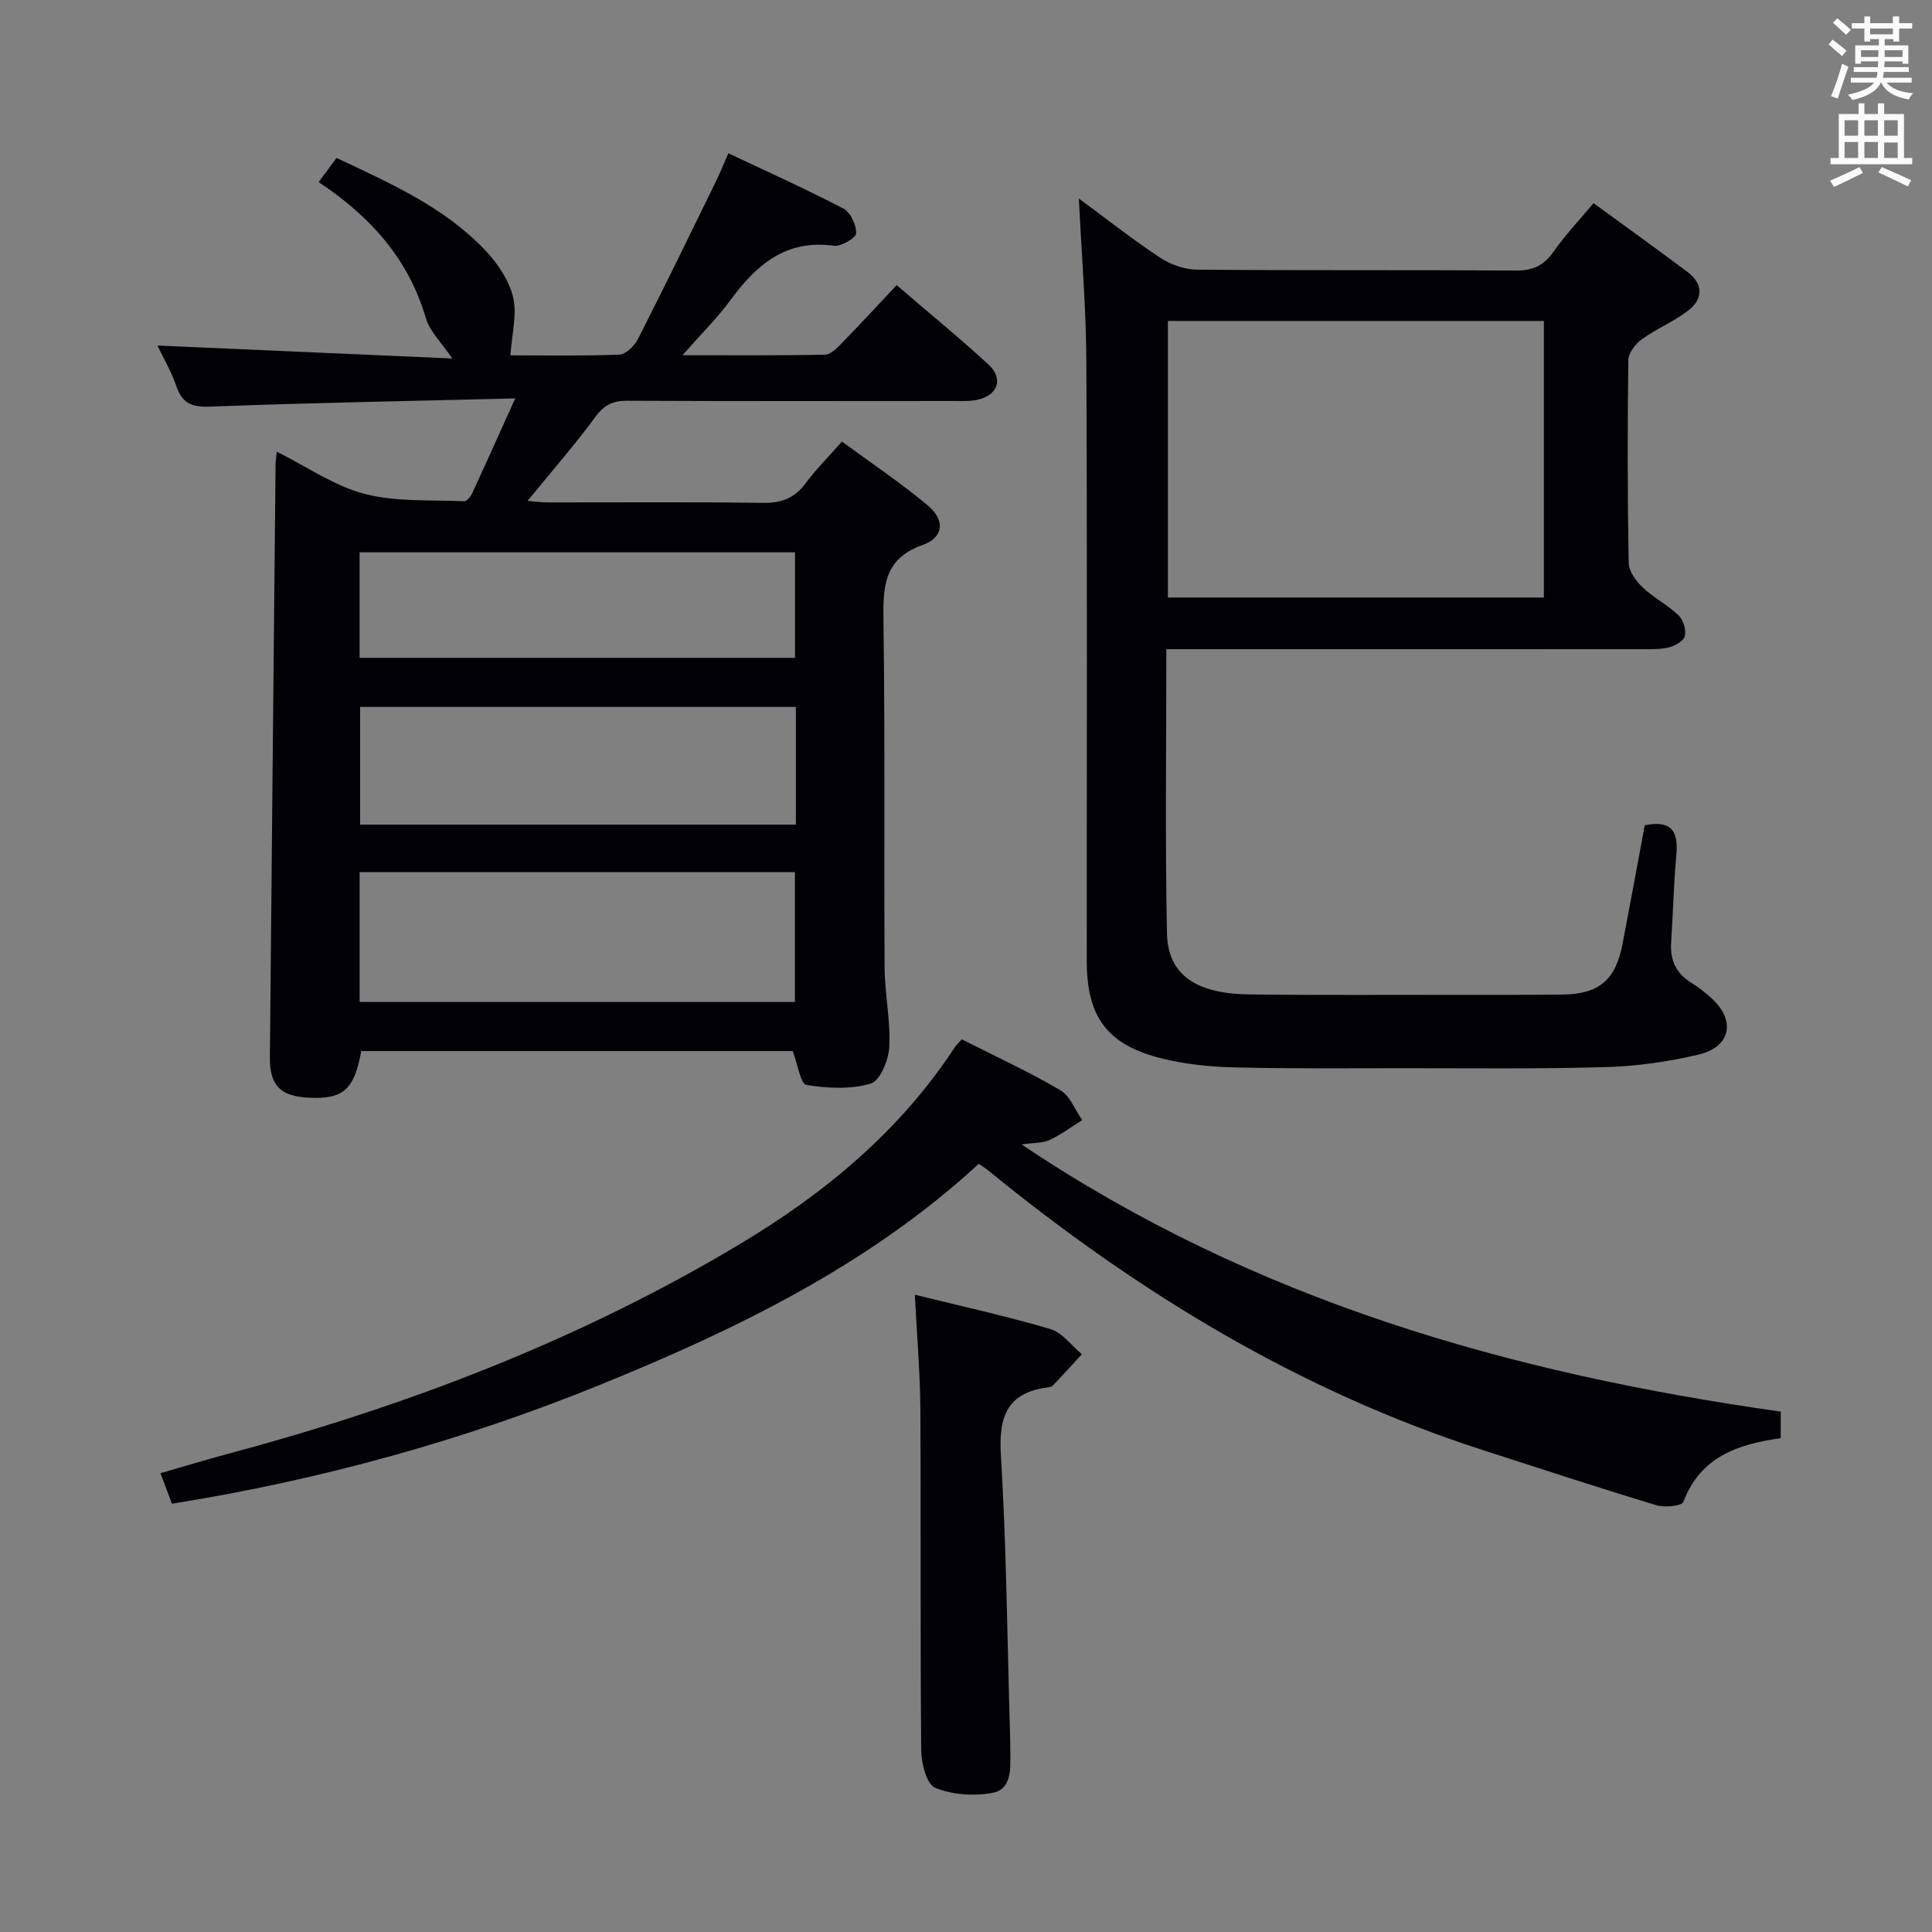 <svg enable-background="new 0 0 400 400" viewBox="0 0 400 400" xmlns="http://www.w3.org/2000/svg"><rect x="0" y="0" width="400" height="400" fill="#808080" stroke="none"/><g fill="#010105"><path d="m57.31 93.53c6.36 3.16 11.97 7.12 18.2 8.73 6.56 1.7 13.7 1.2 20.6 1.52.53.02 1.32-.96 1.64-1.64 2.84-6.13 5.6-12.29 8.92-19.65-22.03.55-42.65.91-63.25 1.7-3.87.15-5.76-.81-6.95-4.36-.94-2.79-2.48-5.37-3.87-8.29 20.51.9 40.58 1.78 61.04 2.68-2.25-3.33-4.67-5.6-5.47-8.34-3.6-12.36-11.58-21.13-22.19-28.18 1.28-1.74 2.42-3.28 3.69-5 11.16 5.27 22.34 10.16 30.85 19.18 2.53 2.68 4.87 6.16 5.71 9.65.85 3.58-.26 7.62-.55 12.04 6.69 0 14.63.15 22.55-.15 1.35-.05 3.13-1.81 3.85-3.22 5.49-10.78 10.78-21.67 16.1-32.54.87-1.78 1.61-3.62 2.63-5.92 8.08 3.82 16.06 7.4 23.8 11.44 1.47.77 2.72 3.41 2.64 5.13-.05.98-3.12 2.77-4.6 2.57-10.03-1.38-16.12 4.03-21.5 11.36-2.71 3.68-6 6.93-9.85 11.3 10.67 0 20.11.09 29.54-.11 1.21-.03 2.53-1.45 3.54-2.48 3.7-3.8 7.3-7.7 11.26-11.91 6.79 5.83 13.08 10.96 19.04 16.46 3.14 2.9 1.9 6.37-2.32 7.27-1.6.34-3.31.25-4.97.25-22.49.01-44.99.06-67.48-.05-2.94-.02-4.74.78-6.56 3.24-4.33 5.88-9.14 11.39-14.13 17.5 1.46.11 2.81.31 4.16.31 14.83.02 29.66-.12 44.49.1 3.87.06 6.62-.95 8.92-4.06 2.07-2.8 4.56-5.28 7.52-8.64 5.97 4.39 12.14 8.5 17.79 13.24 3.62 3.04 3.3 6.61-1.06 8.16-8.06 2.87-8.22 8.57-8.13 15.58.34 23.99.09 47.99.24 71.98.03 5.47 1.25 10.96.97 16.4-.14 2.7-1.93 7-3.86 7.57-4.15 1.23-8.95.98-13.31.27-1.19-.19-1.76-4.18-2.83-7.01-29.34 0-59.35 0-89.33 0-1.44 8-3.72 10-10.84 9.66-5.89-.28-8.12-2.5-8.07-8.35.37-40.8.77-81.59 1.17-122.39-.03-.79.11-1.56.26-3zm17.15 113.92h90.12c0-9.26 0-18.14 0-26.88-30.29 0-60.16 0-90.12 0zm90.32-61.09c-30.36 0-60.21 0-90.22 0v24.37h90.22c0-8.18 0-16.09 0-24.37zm-90.33-10.16h90.15c0-7.61 0-14.84 0-21.85-30.28 0-60.16 0-90.15 0z"/><path d="m241.48 134.41c0 20.2-.27 39.52.13 58.82.18 8.54 5.93 12.51 16.97 12.65 14.5.19 28.99.08 43.49.09 7.17 0 14.33.03 21.5-.06 7.47-.09 10.92-3.02 12.34-10.38 1.59-8.27 3.11-16.56 4.62-24.67 5.92-1.19 6.96 1.63 6.53 6.31-.55 5.96-.67 11.95-1.07 17.93-.24 3.67 1.01 6.46 4.22 8.4 1.42.86 2.73 1.92 3.97 3.02 5.24 4.62 4.29 10.19-2.48 11.81-6.25 1.49-12.76 2.41-19.19 2.6-14.15.41-28.31.22-42.47.23-11.5.01-23 .11-34.49-.17-4.94-.12-9.99-.62-14.78-1.79-11.51-2.81-15.76-8.55-15.77-20.28-.01-41.33.11-82.66-.08-123.99-.05-11.11-1-22.22-1.55-33.83 5.62 4.15 11.04 8.42 16.77 12.22 2.18 1.44 5.08 2.48 7.67 2.51 22 .19 44 .03 65.99.19 3.57.03 5.85-1.05 7.87-3.94 2.36-3.38 5.23-6.4 8.25-10.02 6.65 4.85 13.12 9.48 19.47 14.26 3.23 2.43 3.28 5.52.21 7.92-2.96 2.32-6.58 3.77-9.65 5.98-1.33.96-2.8 2.84-2.82 4.32-.19 14-.18 28 .07 41.99.03 1.73 1.51 3.77 2.88 5.07 2.27 2.16 5.19 3.64 7.45 5.8.98.94 1.6 3.01 1.29 4.31-.24 1.02-2.07 2.03-3.36 2.34-1.91.45-3.97.34-5.96.35-30.5.02-60.99.01-91.49.01-1.96 0-3.93 0-6.53 0zm78.16-67.96c-26.04 0-51.78 0-77.84 0v57.26h77.84c0-19.19 0-38.09 0-57.26z"/><path d="m199.13 215.18c7.12 3.61 13.94 6.75 20.38 10.52 2.03 1.19 3.06 4.09 4.55 6.21-2.24 1.4-4.39 3-6.76 4.12-1.4.66-3.17.54-5.79.91 48.14 32.35 101.18 47.4 157.17 55.32v5.5c-8.86 1.25-16.62 3.82-20.16 13.2-.32.85-3.89 1.2-5.62.67-11.89-3.59-23.69-7.48-35.51-11.28-38.22-12.28-71.82-32.75-102.74-57.98-.51-.42-1.08-.76-2.01-1.41-22.82 21.02-50.3 34.34-78.65 45.85s-57.77 19.62-88.39 24.52c-.75-2.01-1.43-3.8-2.38-6.32 4.9-1.41 9.57-2.83 14.27-4.09 37.07-9.93 72.64-23.56 105.65-43.32 17.58-10.52 33.17-23.39 44.54-40.78.35-.53.84-.96 1.45-1.64z"/><path d="m189.41 268.06c9.44 2.33 18.84 4.39 28.04 7.1 2.48.73 4.38 3.43 6.55 5.22-2 2.17-4 4.35-6.03 6.5-.2.22-.6.31-.92.35-8.46 1.05-10.32 5.93-9.83 14 1.16 19.05 1.32 38.17 1.88 57.26.04 1.5.07 2.99.08 4.49.02 3.37.25 7.52-3.77 8.23-3.81.68-8.28.39-11.79-1.07-1.76-.73-2.86-5-2.89-7.68-.22-23.64-.04-47.27-.18-70.91-.06-7.61-.73-15.22-1.14-23.49z"/></g><path d="m378.6 9.2.8-1c.9.7 1.9 1.4 2.9 2.3l-.9 1.1c-1.1-.9-2-1.7-2.8-2.4zm.5 10.7c.9-2.1 1.6-4.3 2.3-6.7.4.2.8.4 1.3.6-.7 2.1-1.5 4.3-2.2 6.6zm.4-15.2.9-.9c1 .8 2 1.6 2.8 2.4l-1 1c-1-.9-1.9-1.8-2.7-2.5zm12.5-1.3h1.2v1.4h2.7v1.1h-2.7v2.7h-1.2v-.5h-1.8v1.3h4.9v3.8h-1.2v-.5h-3.7c0 .4-.1.9-.1 1.2h5.1v1h-5.2c0 .5-.1.9-.2 1.2h6v1h-5.2c1.1 1.3 2.9 2 5.5 2.2-.4.4-.7.8-.9 1.3-2.9-.5-4.8-1.6-5.7-3.5h-.1c-.8 1.7-2.7 2.9-5.9 3.6-.2-.4-.6-.8-.9-1.1 2.8-.6 4.6-1.4 5.4-2.5h-4.8v-1h5.3c.1-.3.2-.7.2-1.2h-4.9v-1h5c0-.4 0-.8.1-1.2h-3.6v.5h-1.2v-3.8h4.9v-1.3h-1.8v.5h-1.2v-2.7h-2.6v-1.1h2.6v-1.4h1.2v1.4h4.7v-1.4zm-6.7 8.4h3.6c0-.4 0-.9 0-1.4h-3.6zm1.9-4.7h4.7v-1.2h-4.7zm6.7 3.3h-3.7v1.4h3.7z" fill="#fafbfa"/><path d="m384.7 21.4h1.3v2.2h2.8v-2.2h1.3v2.2h4.1v9.1h1.7v1.3h-16.9v-1.3h1.7v-9.1h4.1v-2.2zm.3 13.2.7 1.2c-1.8.9-3.8 1.9-6 2.9-.2-.4-.5-.8-.8-1.3 2.4-1 4.4-2 6.1-2.8zm-3.1-6.5h2.8v-3.2h-2.8zm0 4.6h2.8v-3.3h-2.8zm4.1-4.6h2.8v-3.2h-2.8zm0 4.6h2.8v-3.3h-2.8zm3.6 1.9c2.1.9 4.1 1.8 6.1 2.7l-.7 1.3c-2.2-1.1-4.2-2-6.1-2.9zm3.3-9.7h-2.8v3.2h2.8zm-2.8 7.8h2.8v-3.2h-2.8z" fill="#fafbfa"/></svg>